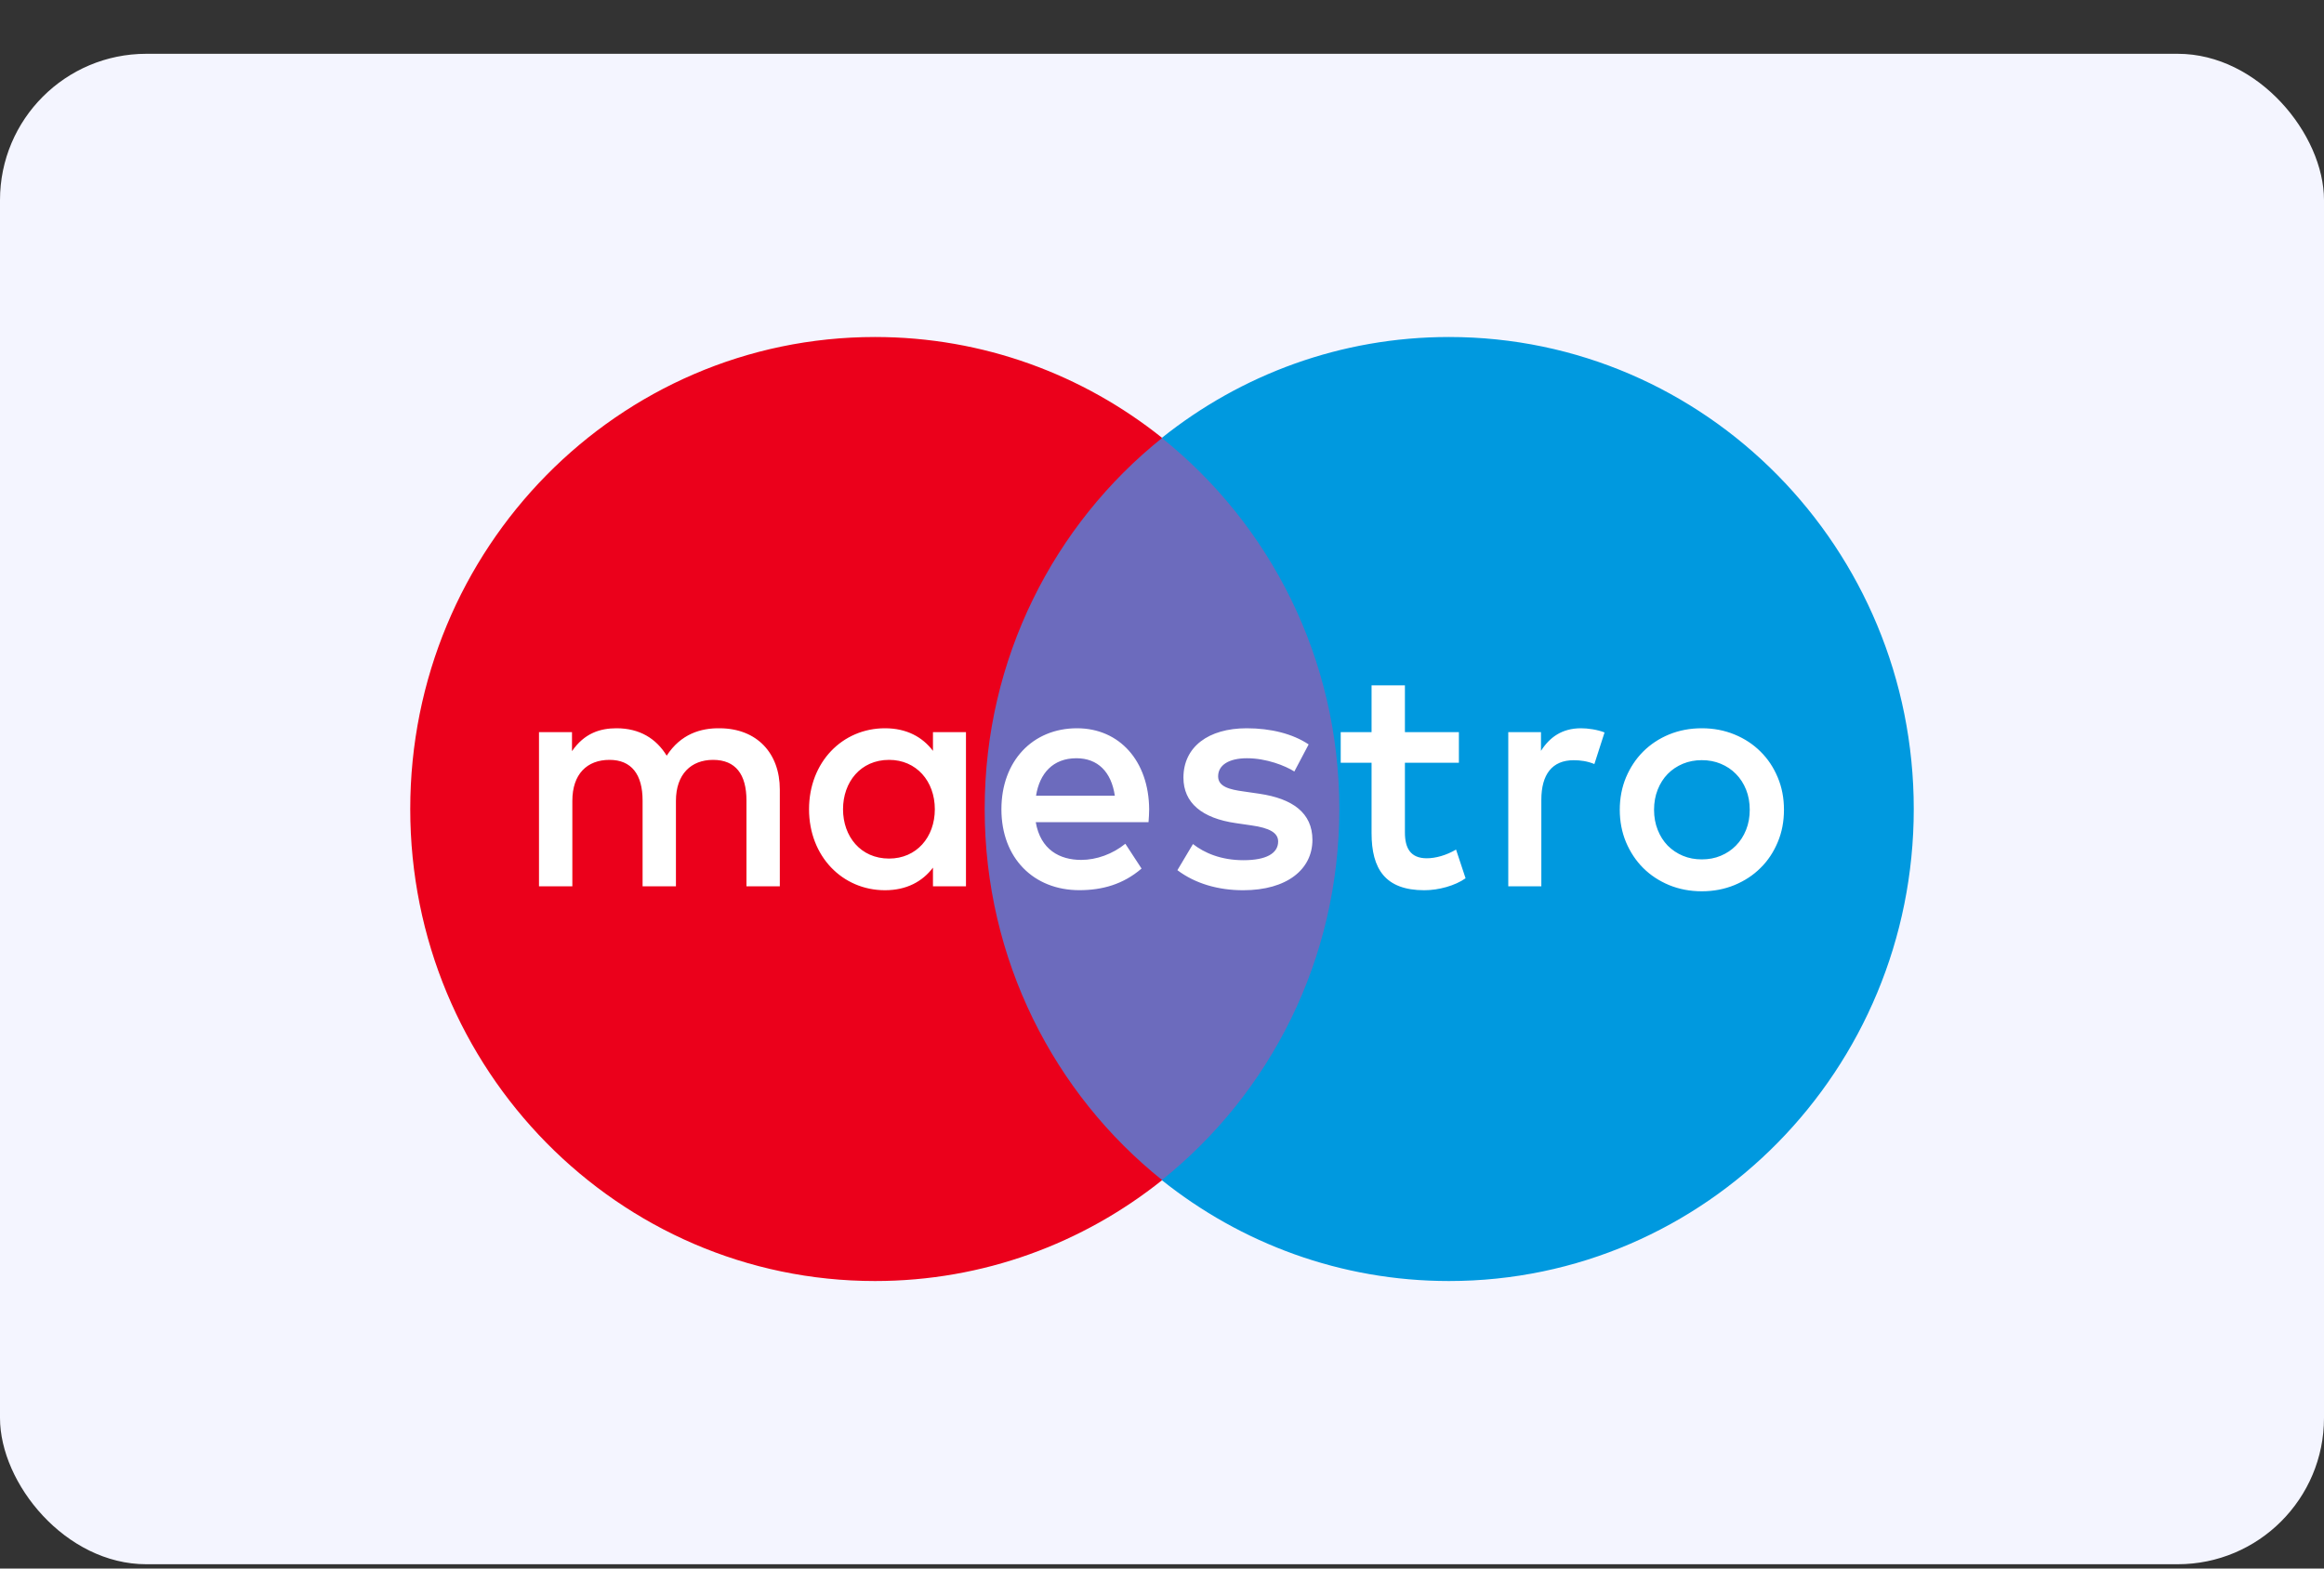<svg width="40" height="27" viewBox="0 0 40 27" fill="none" xmlns="http://www.w3.org/2000/svg">
<rect x="0" y="0" width="40" height="27" fill="#333333" stroke="none"/>
<rect y="0.926" width="40" height="26" rx="2.518" fill="#F4F5FF"/>
<path d="M23.499 20.315H16.5V7.539H23.499V20.315Z" fill="#6C6BBD"/>
<path d="M16.948 13.926C16.948 11.334 18.143 9.026 20.003 7.538C18.643 6.45 16.926 5.801 15.06 5.801C10.642 5.801 7.061 9.438 7.061 13.926C7.061 18.413 10.642 22.051 15.06 22.051C16.926 22.051 18.643 21.401 20.003 20.314C18.143 18.826 16.948 16.517 16.948 13.926Z" fill="#EB001B"/>
<path d="M32.939 13.926C32.939 18.413 29.358 22.051 24.94 22.051C23.074 22.051 21.357 21.401 19.996 20.314C21.857 18.826 23.052 16.517 23.052 13.926C23.052 11.334 21.857 9.026 19.996 7.538C21.357 6.45 23.074 5.801 24.94 5.801C29.358 5.801 32.939 9.438 32.939 13.926Z" fill="#0099DF"/>
<path d="M27.212 12.536C27.327 12.536 27.491 12.558 27.617 12.608L27.442 13.152C27.322 13.102 27.202 13.086 27.086 13.086C26.715 13.086 26.529 13.33 26.529 13.768V15.257H25.96V12.603H26.523V12.925C26.671 12.692 26.884 12.536 27.212 12.536ZM25.11 13.13H24.181V14.33C24.181 14.596 24.274 14.774 24.558 14.774C24.706 14.774 24.892 14.724 25.061 14.624L25.225 15.118C25.045 15.246 24.761 15.324 24.515 15.324C23.842 15.324 23.607 14.957 23.607 14.341V13.13H23.076V12.603H23.607V11.797H24.181V12.603H25.11V13.13ZM17.832 13.697C17.893 13.313 18.122 13.052 18.527 13.052C18.893 13.052 19.128 13.285 19.188 13.697H17.832ZM19.779 13.93C19.773 13.102 19.27 12.536 18.537 12.536C17.772 12.536 17.236 13.102 17.236 13.93C17.236 14.774 17.794 15.323 18.576 15.323C18.97 15.323 19.33 15.224 19.648 14.951L19.369 14.524C19.15 14.702 18.871 14.802 18.609 14.802C18.242 14.802 17.909 14.629 17.827 14.152H19.768C19.773 14.079 19.779 14.008 19.779 13.93ZM22.278 13.28C22.119 13.18 21.797 13.052 21.463 13.052C21.152 13.052 20.966 13.169 20.966 13.364C20.966 13.541 21.162 13.591 21.408 13.624L21.676 13.663C22.245 13.747 22.589 13.991 22.589 14.458C22.589 14.963 22.152 15.324 21.398 15.324C20.971 15.324 20.577 15.213 20.265 14.979L20.533 14.529C20.725 14.679 21.01 14.807 21.403 14.807C21.791 14.807 21.999 14.691 21.999 14.485C21.999 14.335 21.851 14.252 21.54 14.208L21.272 14.169C20.687 14.085 20.369 13.819 20.369 13.386C20.369 12.858 20.796 12.536 21.458 12.536C21.873 12.536 22.251 12.631 22.524 12.814L22.278 13.28ZM29.291 13.085C29.174 13.085 29.066 13.105 28.965 13.147C28.865 13.189 28.778 13.247 28.704 13.322C28.631 13.397 28.573 13.488 28.532 13.592C28.49 13.697 28.469 13.813 28.469 13.939C28.469 14.065 28.49 14.18 28.532 14.285C28.573 14.39 28.631 14.48 28.704 14.556C28.778 14.63 28.865 14.689 28.965 14.731C29.066 14.773 29.174 14.793 29.291 14.793C29.408 14.793 29.517 14.773 29.617 14.731C29.718 14.689 29.805 14.63 29.878 14.556C29.953 14.48 30.011 14.39 30.053 14.285C30.095 14.18 30.116 14.065 30.116 13.939C30.116 13.813 30.095 13.697 30.053 13.592C30.011 13.488 29.953 13.397 29.878 13.322C29.805 13.247 29.718 13.189 29.617 13.147C29.517 13.105 29.408 13.085 29.291 13.085ZM29.291 12.536C29.494 12.536 29.681 12.572 29.854 12.643C30.027 12.714 30.177 12.813 30.302 12.938C30.429 13.063 30.527 13.212 30.598 13.382C30.67 13.553 30.705 13.739 30.705 13.939C30.705 14.139 30.67 14.325 30.598 14.496C30.527 14.666 30.429 14.815 30.302 14.94C30.177 15.065 30.027 15.163 29.854 15.235C29.681 15.306 29.494 15.342 29.291 15.342C29.088 15.342 28.9 15.306 28.727 15.235C28.555 15.163 28.406 15.065 28.281 14.94C28.156 14.815 28.058 14.666 27.986 14.496C27.915 14.325 27.879 14.139 27.879 13.939C27.879 13.739 27.915 13.553 27.986 13.382C28.058 13.212 28.156 13.063 28.281 12.938C28.406 12.813 28.555 12.714 28.727 12.643C28.9 12.572 29.088 12.536 29.291 12.536ZM14.51 13.93C14.51 13.463 14.811 13.08 15.303 13.08C15.773 13.08 16.09 13.447 16.09 13.93C16.09 14.413 15.773 14.779 15.303 14.779C14.811 14.779 14.51 14.396 14.51 13.93ZM16.626 13.93V12.603H16.058V12.925C15.877 12.686 15.604 12.536 15.232 12.536C14.499 12.536 13.925 13.119 13.925 13.93C13.925 14.74 14.499 15.324 15.232 15.324C15.604 15.324 15.877 15.174 16.058 14.935V15.257H16.626V13.93ZM13.422 15.257V13.591C13.422 12.964 13.028 12.542 12.394 12.536C12.06 12.53 11.716 12.636 11.475 13.008C11.295 12.714 11.01 12.536 10.611 12.536C10.332 12.536 10.059 12.619 9.845 12.93V12.603H9.277V15.257H9.851V13.786C9.851 13.325 10.103 13.08 10.491 13.08C10.868 13.08 11.06 13.33 11.06 13.78V15.257H11.634V13.786C11.634 13.325 11.896 13.08 12.273 13.08C12.662 13.08 12.848 13.33 12.848 13.78V15.257H13.422Z" fill="white"/>
</svg>
